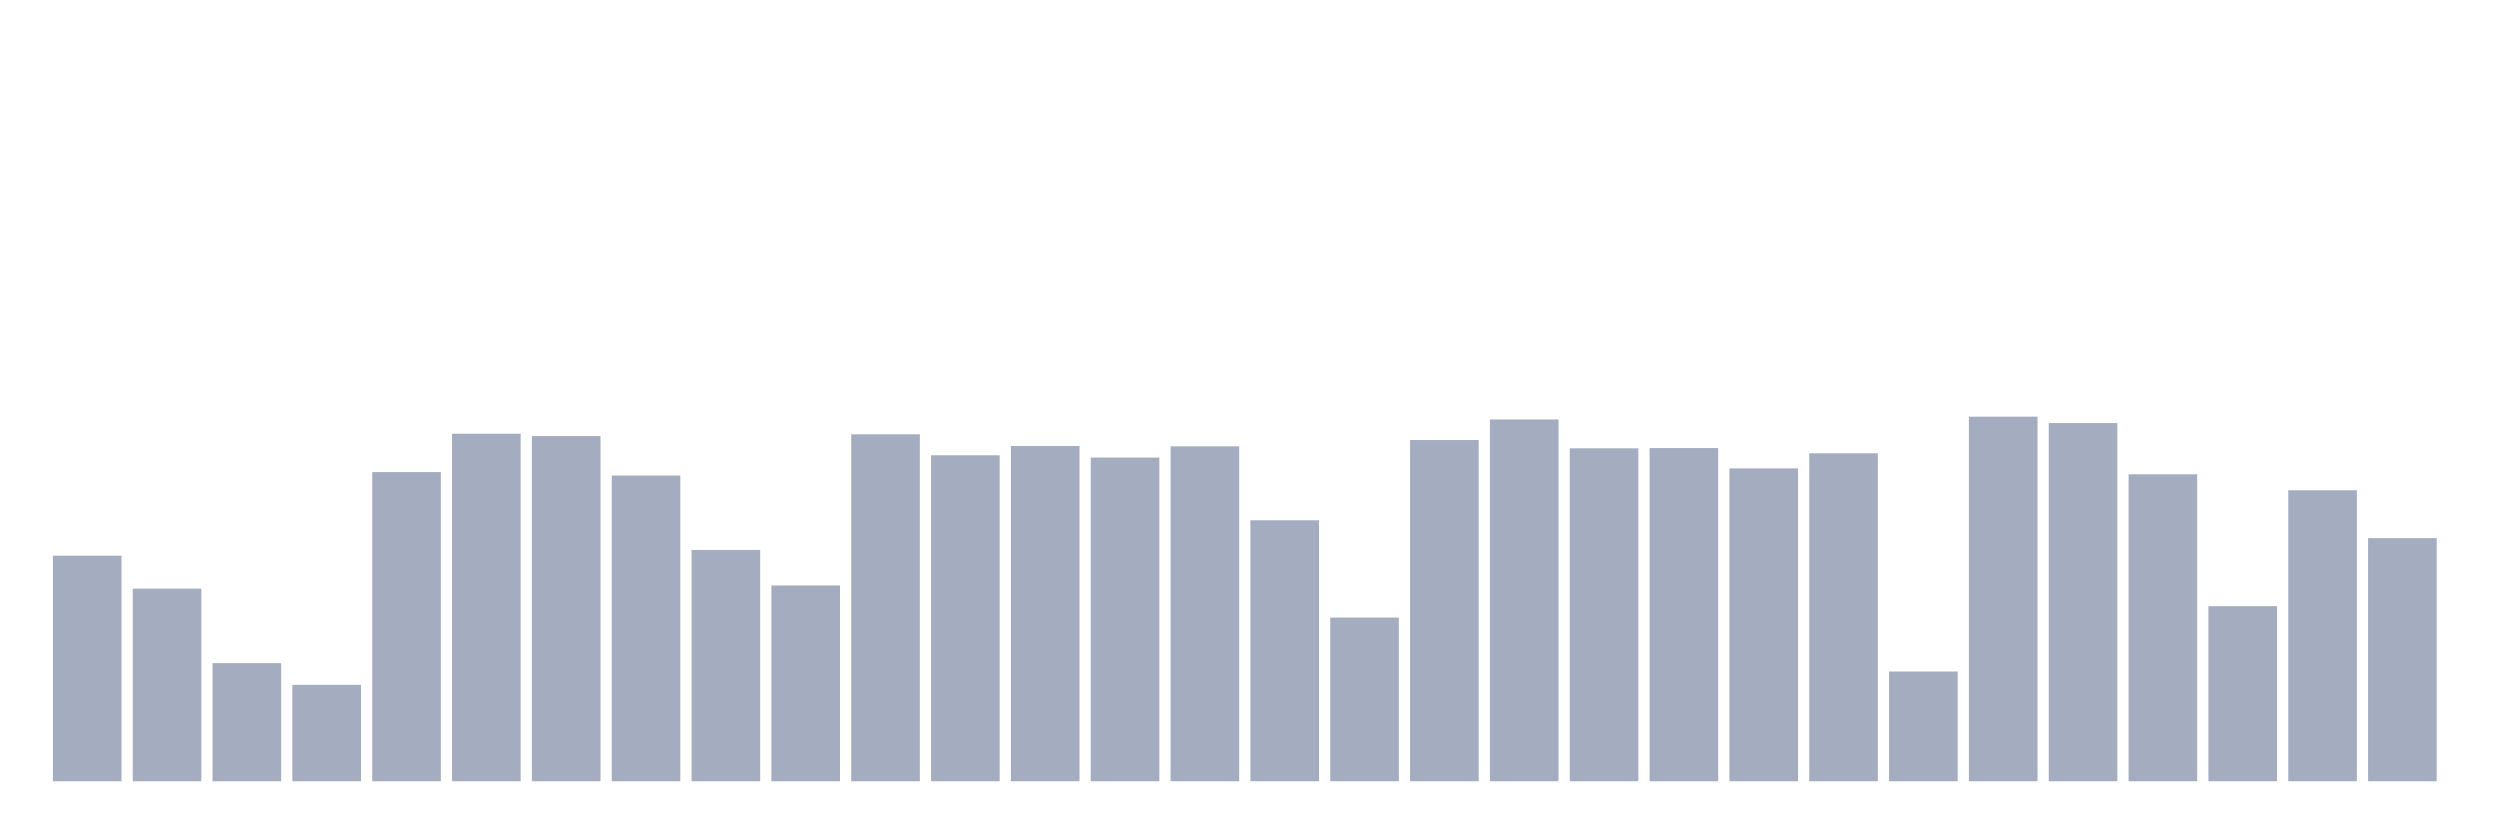 <svg xmlns="http://www.w3.org/2000/svg" viewBox="0 0 480 160"><g transform="translate(10,10)"><rect class="bar" x="0.153" width="13.175" y="96.691" height="43.309" fill="rgb(164,173,192)"></rect><rect class="bar" x="15.482" width="13.175" y="103.017" height="36.983" fill="rgb(164,173,192)"></rect><rect class="bar" x="30.81" width="13.175" y="117.322" height="22.678" fill="rgb(164,173,192)"></rect><rect class="bar" x="46.138" width="13.175" y="121.493" height="18.507" fill="rgb(164,173,192)"></rect><rect class="bar" x="61.466" width="13.175" y="80.638" height="59.362" fill="rgb(164,173,192)"></rect><rect class="bar" x="76.794" width="13.175" y="73.273" height="66.727" fill="rgb(164,173,192)"></rect><rect class="bar" x="92.123" width="13.175" y="73.73" height="66.27" fill="rgb(164,173,192)"></rect><rect class="bar" x="107.451" width="13.175" y="81.299" height="58.701" fill="rgb(164,173,192)"></rect><rect class="bar" x="122.779" width="13.175" y="95.589" height="44.411" fill="rgb(164,173,192)"></rect><rect class="bar" x="138.107" width="13.175" y="102.403" height="37.597" fill="rgb(164,173,192)"></rect><rect class="bar" x="153.436" width="13.175" y="73.384" height="66.616" fill="rgb(164,173,192)"></rect><rect class="bar" x="168.764" width="13.175" y="77.412" height="62.588" fill="rgb(164,173,192)"></rect><rect class="bar" x="184.092" width="13.175" y="75.634" height="64.366" fill="rgb(164,173,192)"></rect><rect class="bar" x="199.42" width="13.175" y="77.853" height="62.147" fill="rgb(164,173,192)"></rect><rect class="bar" x="214.748" width="13.175" y="75.697" height="64.303" fill="rgb(164,173,192)"></rect><rect class="bar" x="230.077" width="13.175" y="89.892" height="50.108" fill="rgb(164,173,192)"></rect><rect class="bar" x="245.405" width="13.175" y="108.572" height="31.428" fill="rgb(164,173,192)"></rect><rect class="bar" x="260.733" width="13.175" y="74.485" height="65.515" fill="rgb(164,173,192)"></rect><rect class="bar" x="276.061" width="13.175" y="70.535" height="69.465" fill="rgb(164,173,192)"></rect><rect class="bar" x="291.39" width="13.175" y="76.075" height="63.925" fill="rgb(164,173,192)"></rect><rect class="bar" x="306.718" width="13.175" y="76.027" height="63.973" fill="rgb(164,173,192)"></rect><rect class="bar" x="322.046" width="13.175" y="79.93" height="60.07" fill="rgb(164,173,192)"></rect><rect class="bar" x="337.374" width="13.175" y="77.035" height="62.965" fill="rgb(164,173,192)"></rect><rect class="bar" x="352.702" width="13.175" y="118.928" height="21.072" fill="rgb(164,173,192)"></rect><rect class="bar" x="368.031" width="13.175" y="70" height="70" fill="rgb(164,173,192)"></rect><rect class="bar" x="383.359" width="13.175" y="71.228" height="68.772" fill="rgb(164,173,192)"></rect><rect class="bar" x="398.687" width="13.175" y="81.063" height="58.937" fill="rgb(164,173,192)"></rect><rect class="bar" x="414.015" width="13.175" y="106.385" height="33.615" fill="rgb(164,173,192)"></rect><rect class="bar" x="429.344" width="13.175" y="84.132" height="55.868" fill="rgb(164,173,192)"></rect><rect class="bar" x="444.672" width="13.175" y="93.323" height="46.677" fill="rgb(164,173,192)"></rect></g></svg>